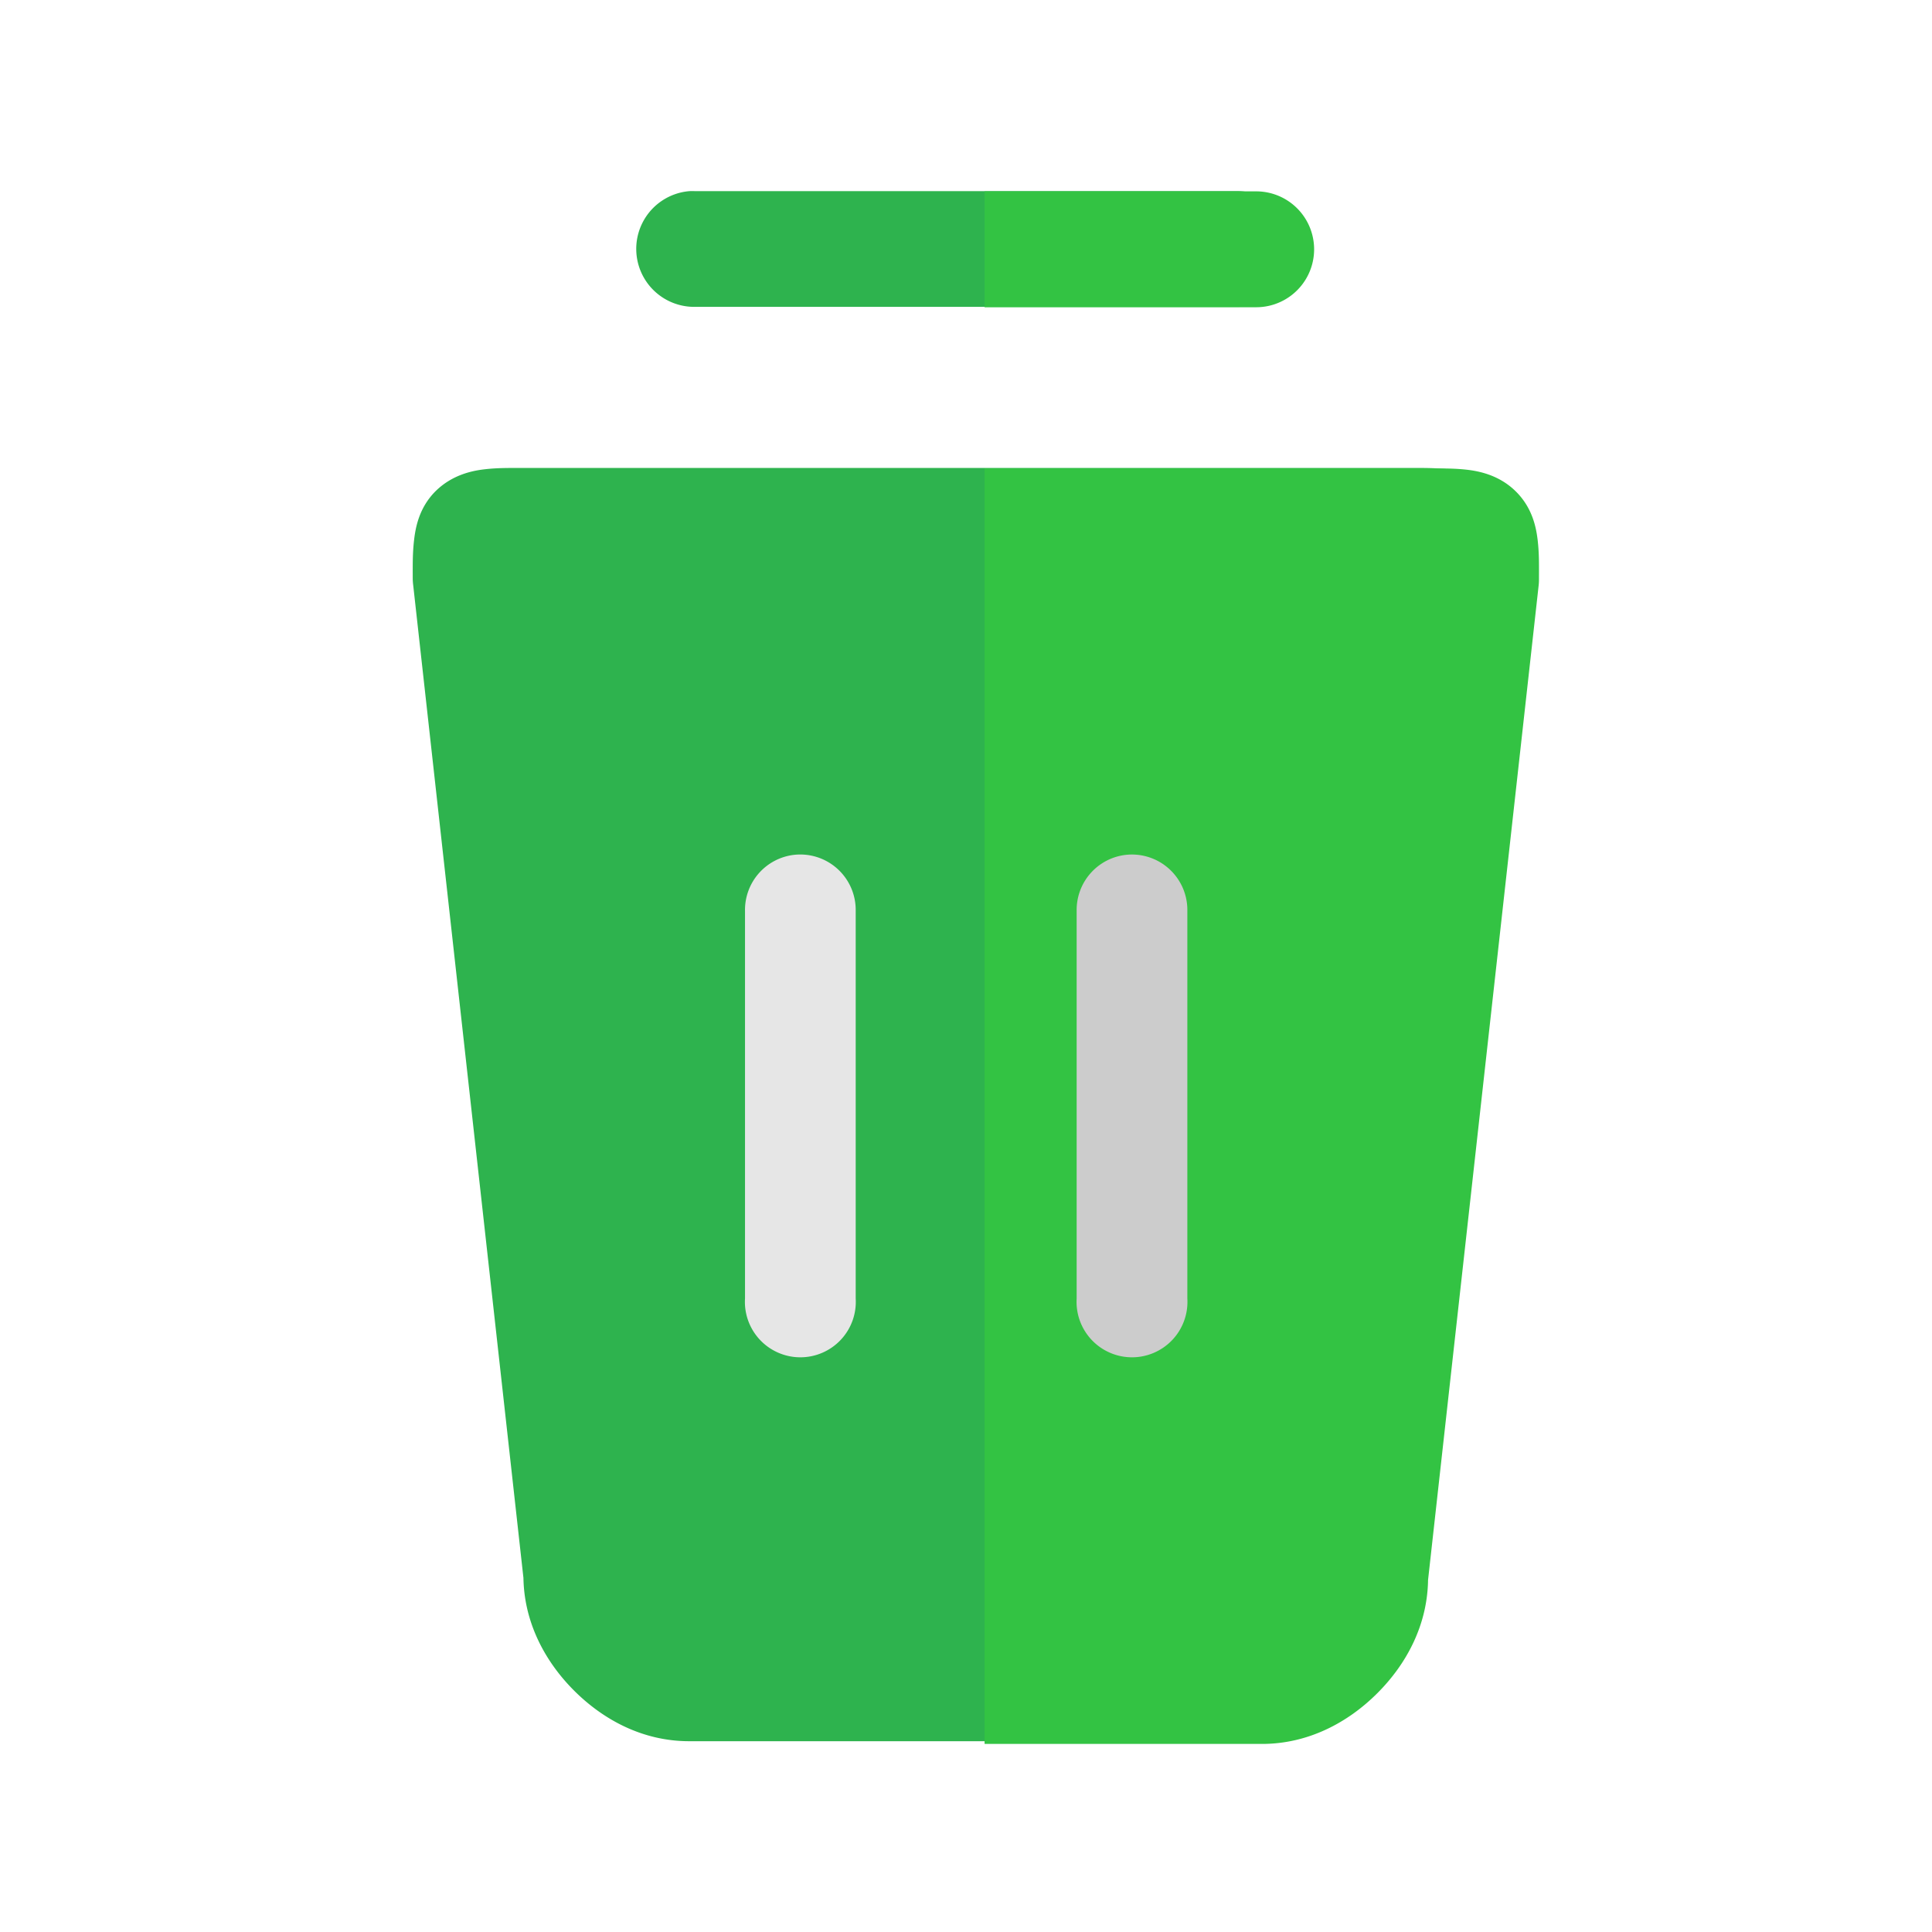 <svg id="SvgjsSvg1001" width="288" height="288" xmlns="http://www.w3.org/2000/svg" version="1.1" xmlns:xlink="http://www.w3.org/1999/xlink" xmlns:svgjs="http://svgjs.com/svgjs"><defs id="SvgjsDefs1002"></defs><g id="SvgjsG1008" transform="matrix(0.917,0,0,0.917,11.994,11.994)"><svg xmlns="http://www.w3.org/2000/svg" width="288" height="288" viewBox="0 0 8.467 8.467"><g transform="translate(-51.594)" fill="#3aea4b" class="color000 svgShape"><path fill="#2eb34e" d="m 53.711,1.852 c -0.066,0 -0.121,-0.001 -0.183,0.006 -0.063,0.007 -0.158,0.027 -0.237,0.105 -0.079,0.079 -0.096,0.174 -0.103,0.237 -0.007,0.063 -0.006,0.115 -0.006,0.181 a 0.265,0.265 0 0 0 0.002,0.029 l 0.529,4.764 -0.002,-0.029 c 0,0.22 0.102,0.41 0.242,0.55 0.141,0.141 0.33,0.242 0.55,0.242 h 2.647 c 0.22,0 0.41,-0.102 0.551,-0.242 0.141,-0.141 0.242,-0.33 0.242,-0.55 l -0.002,0.029 0.53,-4.764 a 0.265,0.265 0 0 0 0.002,-0.029 c 0,-0.066 0.001,-0.119 -0.006,-0.181 -0.007,-0.063 -0.024,-0.158 -0.103,-0.237 -0.079,-0.079 -0.175,-0.098 -0.238,-0.105 -0.063,-0.007 -0.116,-0.006 -0.182,-0.006 z" color="#000" font-family="sans-serif" font-weight="400" overflow="visible" paint-order="markers fill stroke" white-space="normal" style="line-height:normal;font-variant-ligatures:normal;font-variant-position:normal;font-variant-caps:normal;font-variant-numeric:normal;font-variant-alternates:normal;font-feature-settings:normal;text-indent:0;text-align:start;text-decoration-line:none;text-decoration-style:solid;text-decoration-color:#000;text-transform:none;text-orientation:mixed;shape-padding:0;isolation:auto;mix-blend-mode:normal" class="color26c6da svgShape"></path><path fill="#2eb34e" d="m 54.504,0.529 a 0.277,0.277 0 0 0 0.027,0.553 h 2.592 a 0.276,0.276 0 1 0 0,-0.553 H 54.531 a 0.276,0.276 0 0 0 -0.027,0 z" color="#000" font-family="sans-serif" font-weight="400" overflow="visible" white-space="normal" style="line-height:normal;font-variant-ligatures:normal;font-variant-position:normal;font-variant-caps:normal;font-variant-numeric:normal;font-variant-alternates:normal;font-feature-settings:normal;text-indent:0;text-align:start;text-decoration-line:none;text-decoration-style:solid;text-decoration-color:#000;text-transform:none;text-orientation:mixed;shape-padding:0;isolation:auto;mix-blend-mode:normal" class="color26c6da svgShape"></path><path fill="#33c343" style="line-height:normal;font-variant-ligatures:normal;font-variant-position:normal;font-variant-caps:normal;font-variant-numeric:normal;font-variant-alternates:normal;font-feature-settings:normal;text-indent:0;text-align:start;text-decoration-line:none;text-decoration-style:solid;text-decoration-color:#000;text-transform:none;text-orientation:mixed;shape-padding:0;isolation:auto;mix-blend-mode:normal" d="M 211,6.998 V 30 h 5.002 c 0.833,0 1.55,-0.384 2.082,-0.916 0.532,-0.532 0.914,-1.247 0.914,-2.08 l -0.008,0.109 2.002,-18.004 a 1,1 0 0 0 0.006,-0.111 c 0,-0.25 0.005,-0.448 -0.021,-0.686 -0.026,-0.238 -0.092,-0.596 -0.391,-0.895 -0.298,-0.298 -0.663,-0.372 -0.9,-0.398 -0.238,-0.026 -0.438,-0.021 -0.688,-0.021 z" color="#000" font-family="sans-serif" font-weight="400" overflow="visible" paint-order="markers fill stroke" transform="scale(.265)" white-space="normal" class="color00acc1 svgShape"></path><path fill="#e6e6e6" d="M 55.004,3.701 A 0.265,0.265 0 0 0 54.77,3.969 v 1.852 a 0.265,0.265 0 1 0 0.529,0 V 3.969 A 0.265,0.265 0 0 0 55.004,3.701 Z" color="#000" font-family="sans-serif" font-weight="400" overflow="visible" paint-order="markers fill stroke" white-space="normal" style="line-height:normal;font-variant-ligatures:normal;font-variant-position:normal;font-variant-caps:normal;font-variant-numeric:normal;font-variant-alternates:normal;font-feature-settings:normal;text-indent:0;text-align:start;text-decoration-line:none;text-decoration-style:solid;text-decoration-color:#000;text-transform:none;text-orientation:mixed;shape-padding:0;isolation:auto;mix-blend-mode:normal" class="colore6e6e6 svgShape"></path><path fill="#cccccc" d="M 56.59,3.701 A 0.265,0.265 0 0 0 56.355,3.969 v 1.852 a 0.265,0.265 0 1 0 0.529,0 V 3.969 A 0.265,0.265 0 0 0 56.59,3.701 Z" color="#000" font-family="sans-serif" font-weight="400" overflow="visible" paint-order="markers fill stroke" white-space="normal" style="line-height:normal;font-variant-ligatures:normal;font-variant-position:normal;font-variant-caps:normal;font-variant-numeric:normal;font-variant-alternates:normal;font-feature-settings:normal;text-indent:0;text-align:start;text-decoration-line:none;text-decoration-style:solid;text-decoration-color:#000;text-transform:none;text-orientation:mixed;shape-padding:0;isolation:auto;mix-blend-mode:normal" class="colorccc svgShape"></path><path fill="#33c343" style="line-height:normal;font-variant-ligatures:normal;font-variant-position:normal;font-variant-caps:normal;font-variant-numeric:normal;font-variant-alternates:normal;font-feature-settings:normal;text-indent:0;text-align:start;text-decoration-line:none;text-decoration-style:solid;text-decoration-color:#000;text-transform:none;text-orientation:mixed;shape-padding:0;isolation:auto;mix-blend-mode:normal" d="m 211,2 v 2.09 h 4.898 A 1.045,1.045 0 1 0 215.898,2 Z" color="#000" font-family="sans-serif" font-weight="400" overflow="visible" transform="scale(.265)" white-space="normal" class="color00acc1 svgShape"></path></g></svg></g></svg>